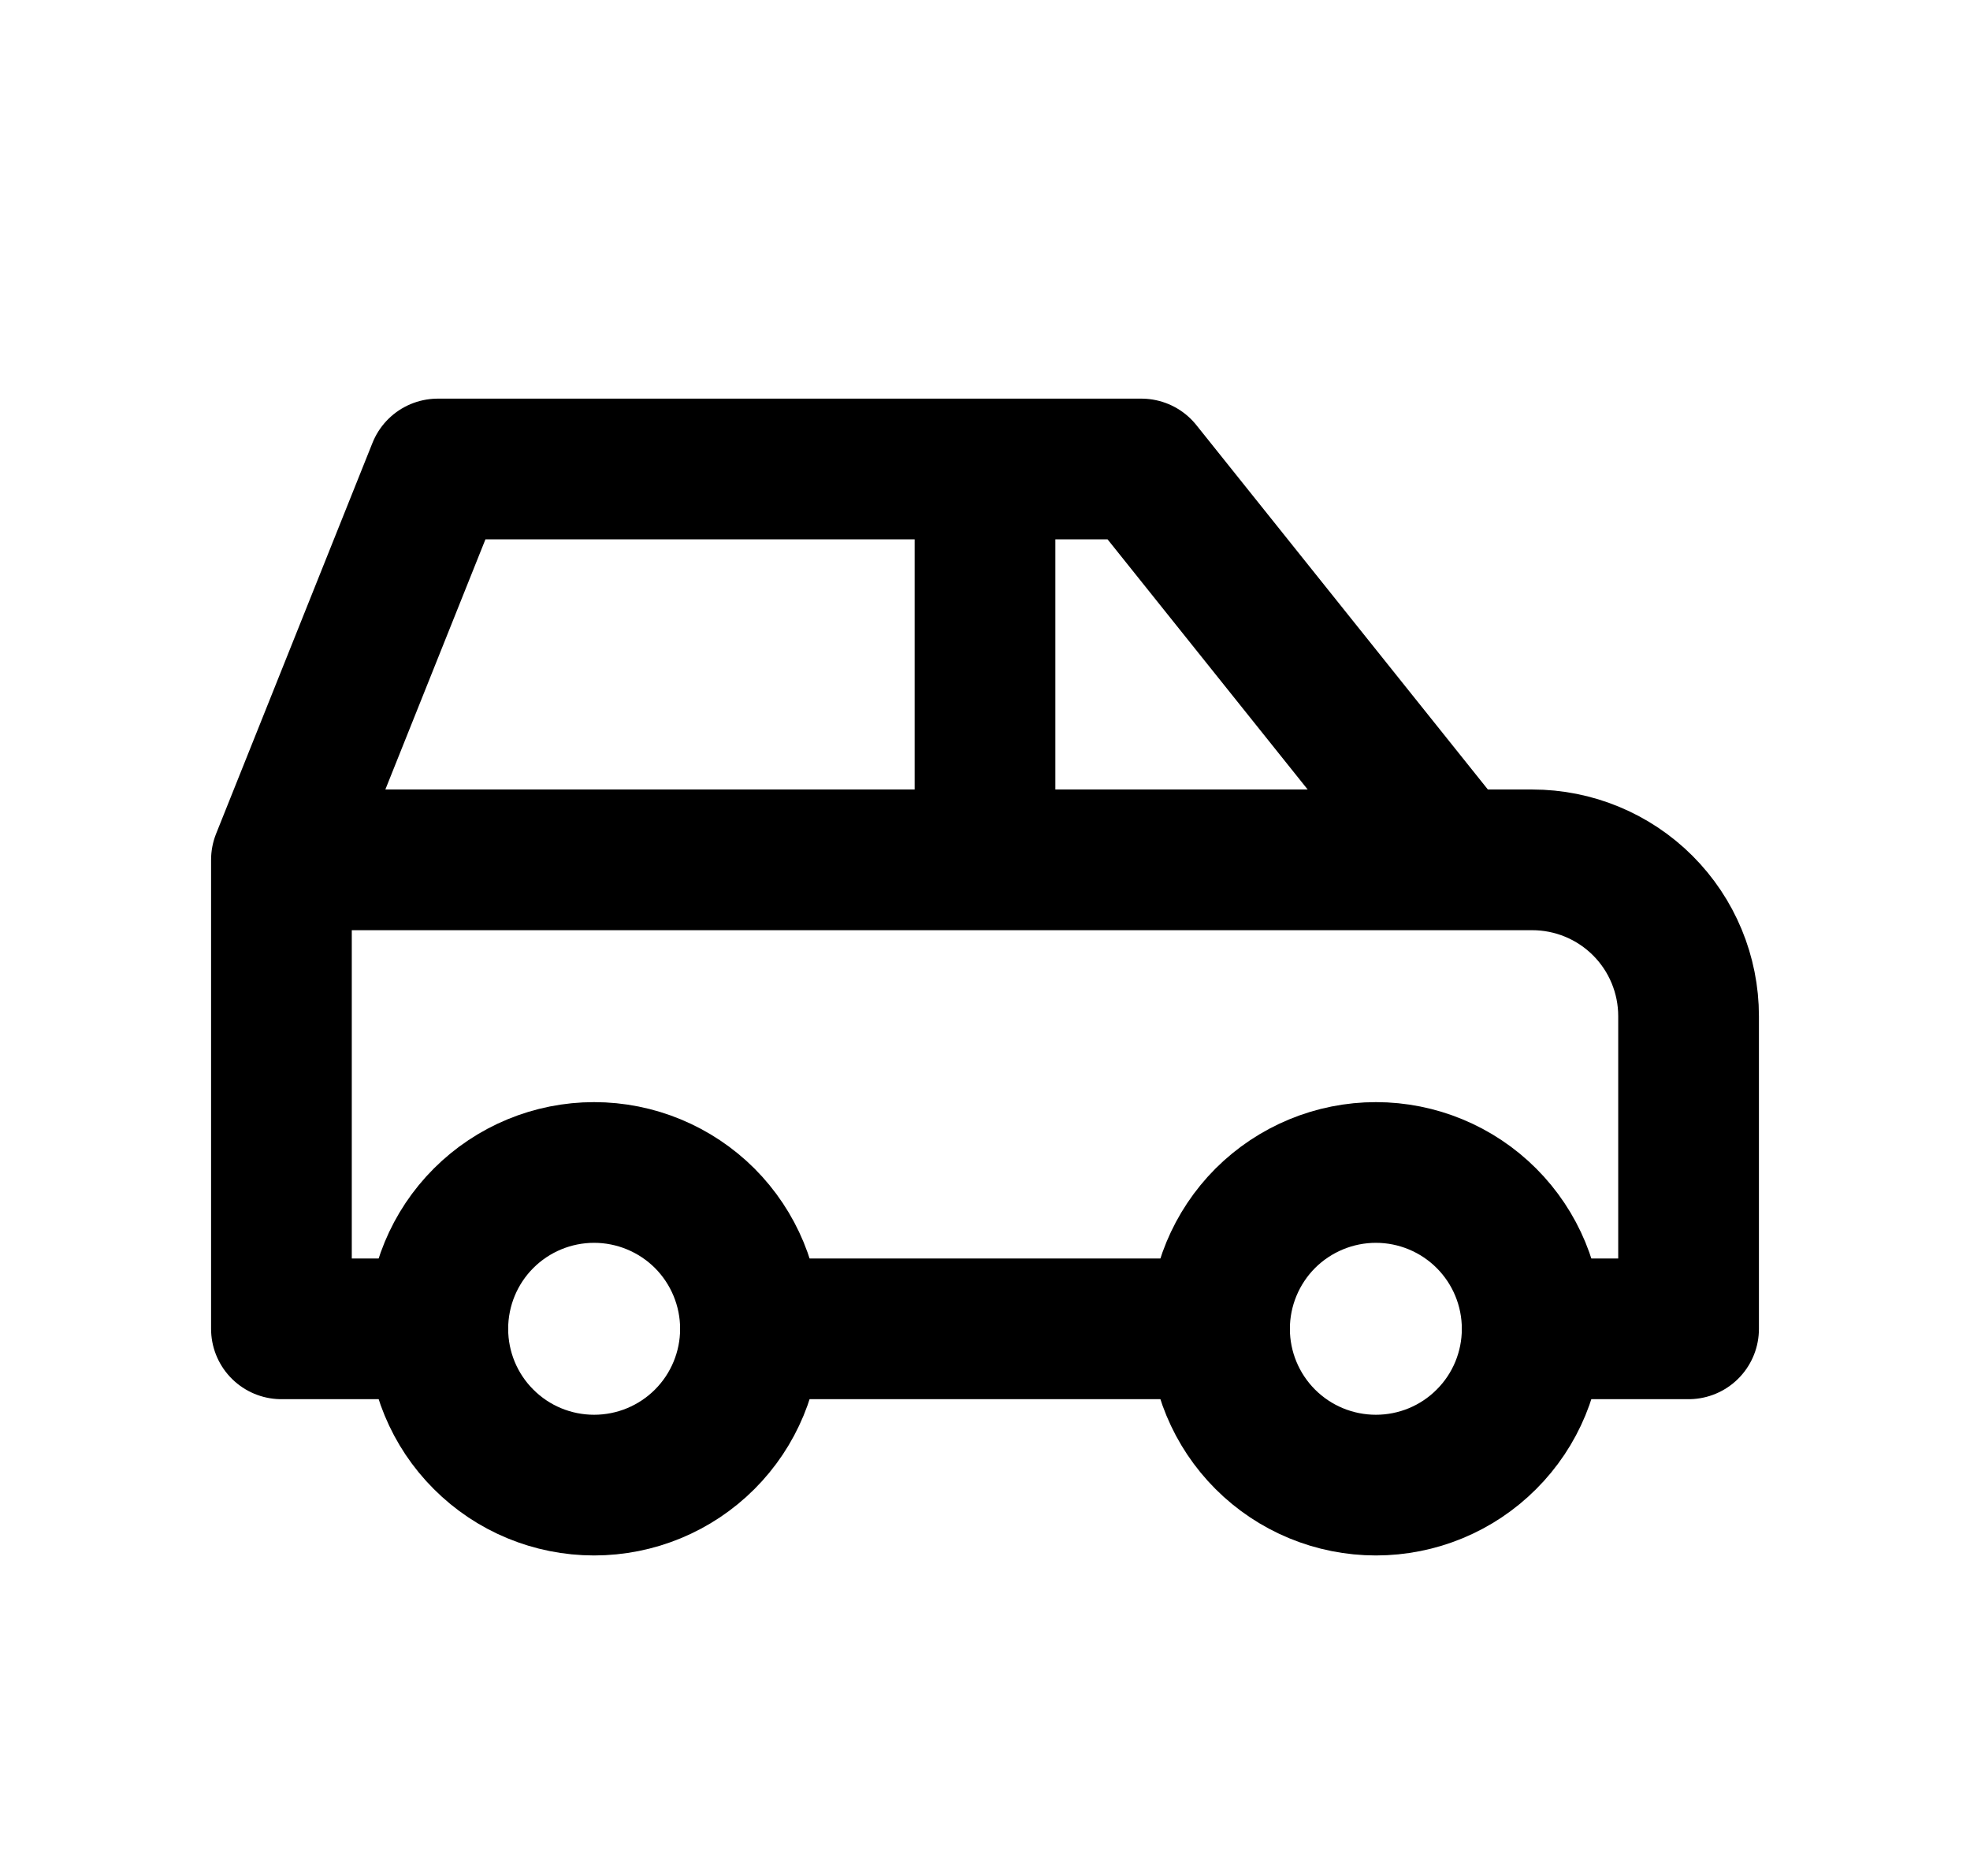 <svg width="21" height="20" viewBox="0 0 21 20" fill="none" xmlns="http://www.w3.org/2000/svg">
<g clip-path="url(#clip0_166_348)">
<path d="M4.667 14.167C4.667 14.609 4.842 15.033 5.155 15.345C5.467 15.658 5.891 15.833 6.333 15.833C6.775 15.833 7.199 15.658 7.512 15.345C7.824 15.033 8 14.609 8 14.167C8 13.725 7.824 13.301 7.512 12.988C7.199 12.676 6.775 12.5 6.333 12.5C5.891 12.5 5.467 12.676 5.155 12.988C4.842 13.301 4.667 13.725 4.667 14.167Z" stroke="black" stroke-width="1.5" stroke-linecap="round" stroke-linejoin="round"/>
<path d="M13 14.167C13 14.609 13.176 15.033 13.488 15.345C13.801 15.658 14.225 15.833 14.667 15.833C15.109 15.833 15.533 15.658 15.845 15.345C16.158 15.033 16.333 14.609 16.333 14.167C16.333 13.725 16.158 13.301 15.845 12.988C15.533 12.676 15.109 12.5 14.667 12.5C14.225 12.5 13.801 12.676 13.488 12.988C13.176 13.301 13 13.725 13 14.167Z" stroke="black" stroke-width="1.5" stroke-linecap="round" stroke-linejoin="round"/>
<path d="M4.667 14.167H3V9.167M3 9.167L4.667 5H12.167L15.5 9.167M3 9.167H15.5M15.5 9.167H16.333C16.775 9.167 17.199 9.342 17.512 9.655C17.824 9.967 18 10.391 18 10.833V14.167H16.333M13 14.167H8M10.5 9.167V5" stroke="black" stroke-width="1.5" stroke-linecap="round" stroke-linejoin="round"/>
</g>
<defs>
<clipPath id="clip0_166_348">
<rect width="20" height="20" fill="white" transform="translate(0.5)"/>
</clipPath>
</defs>
</svg>
